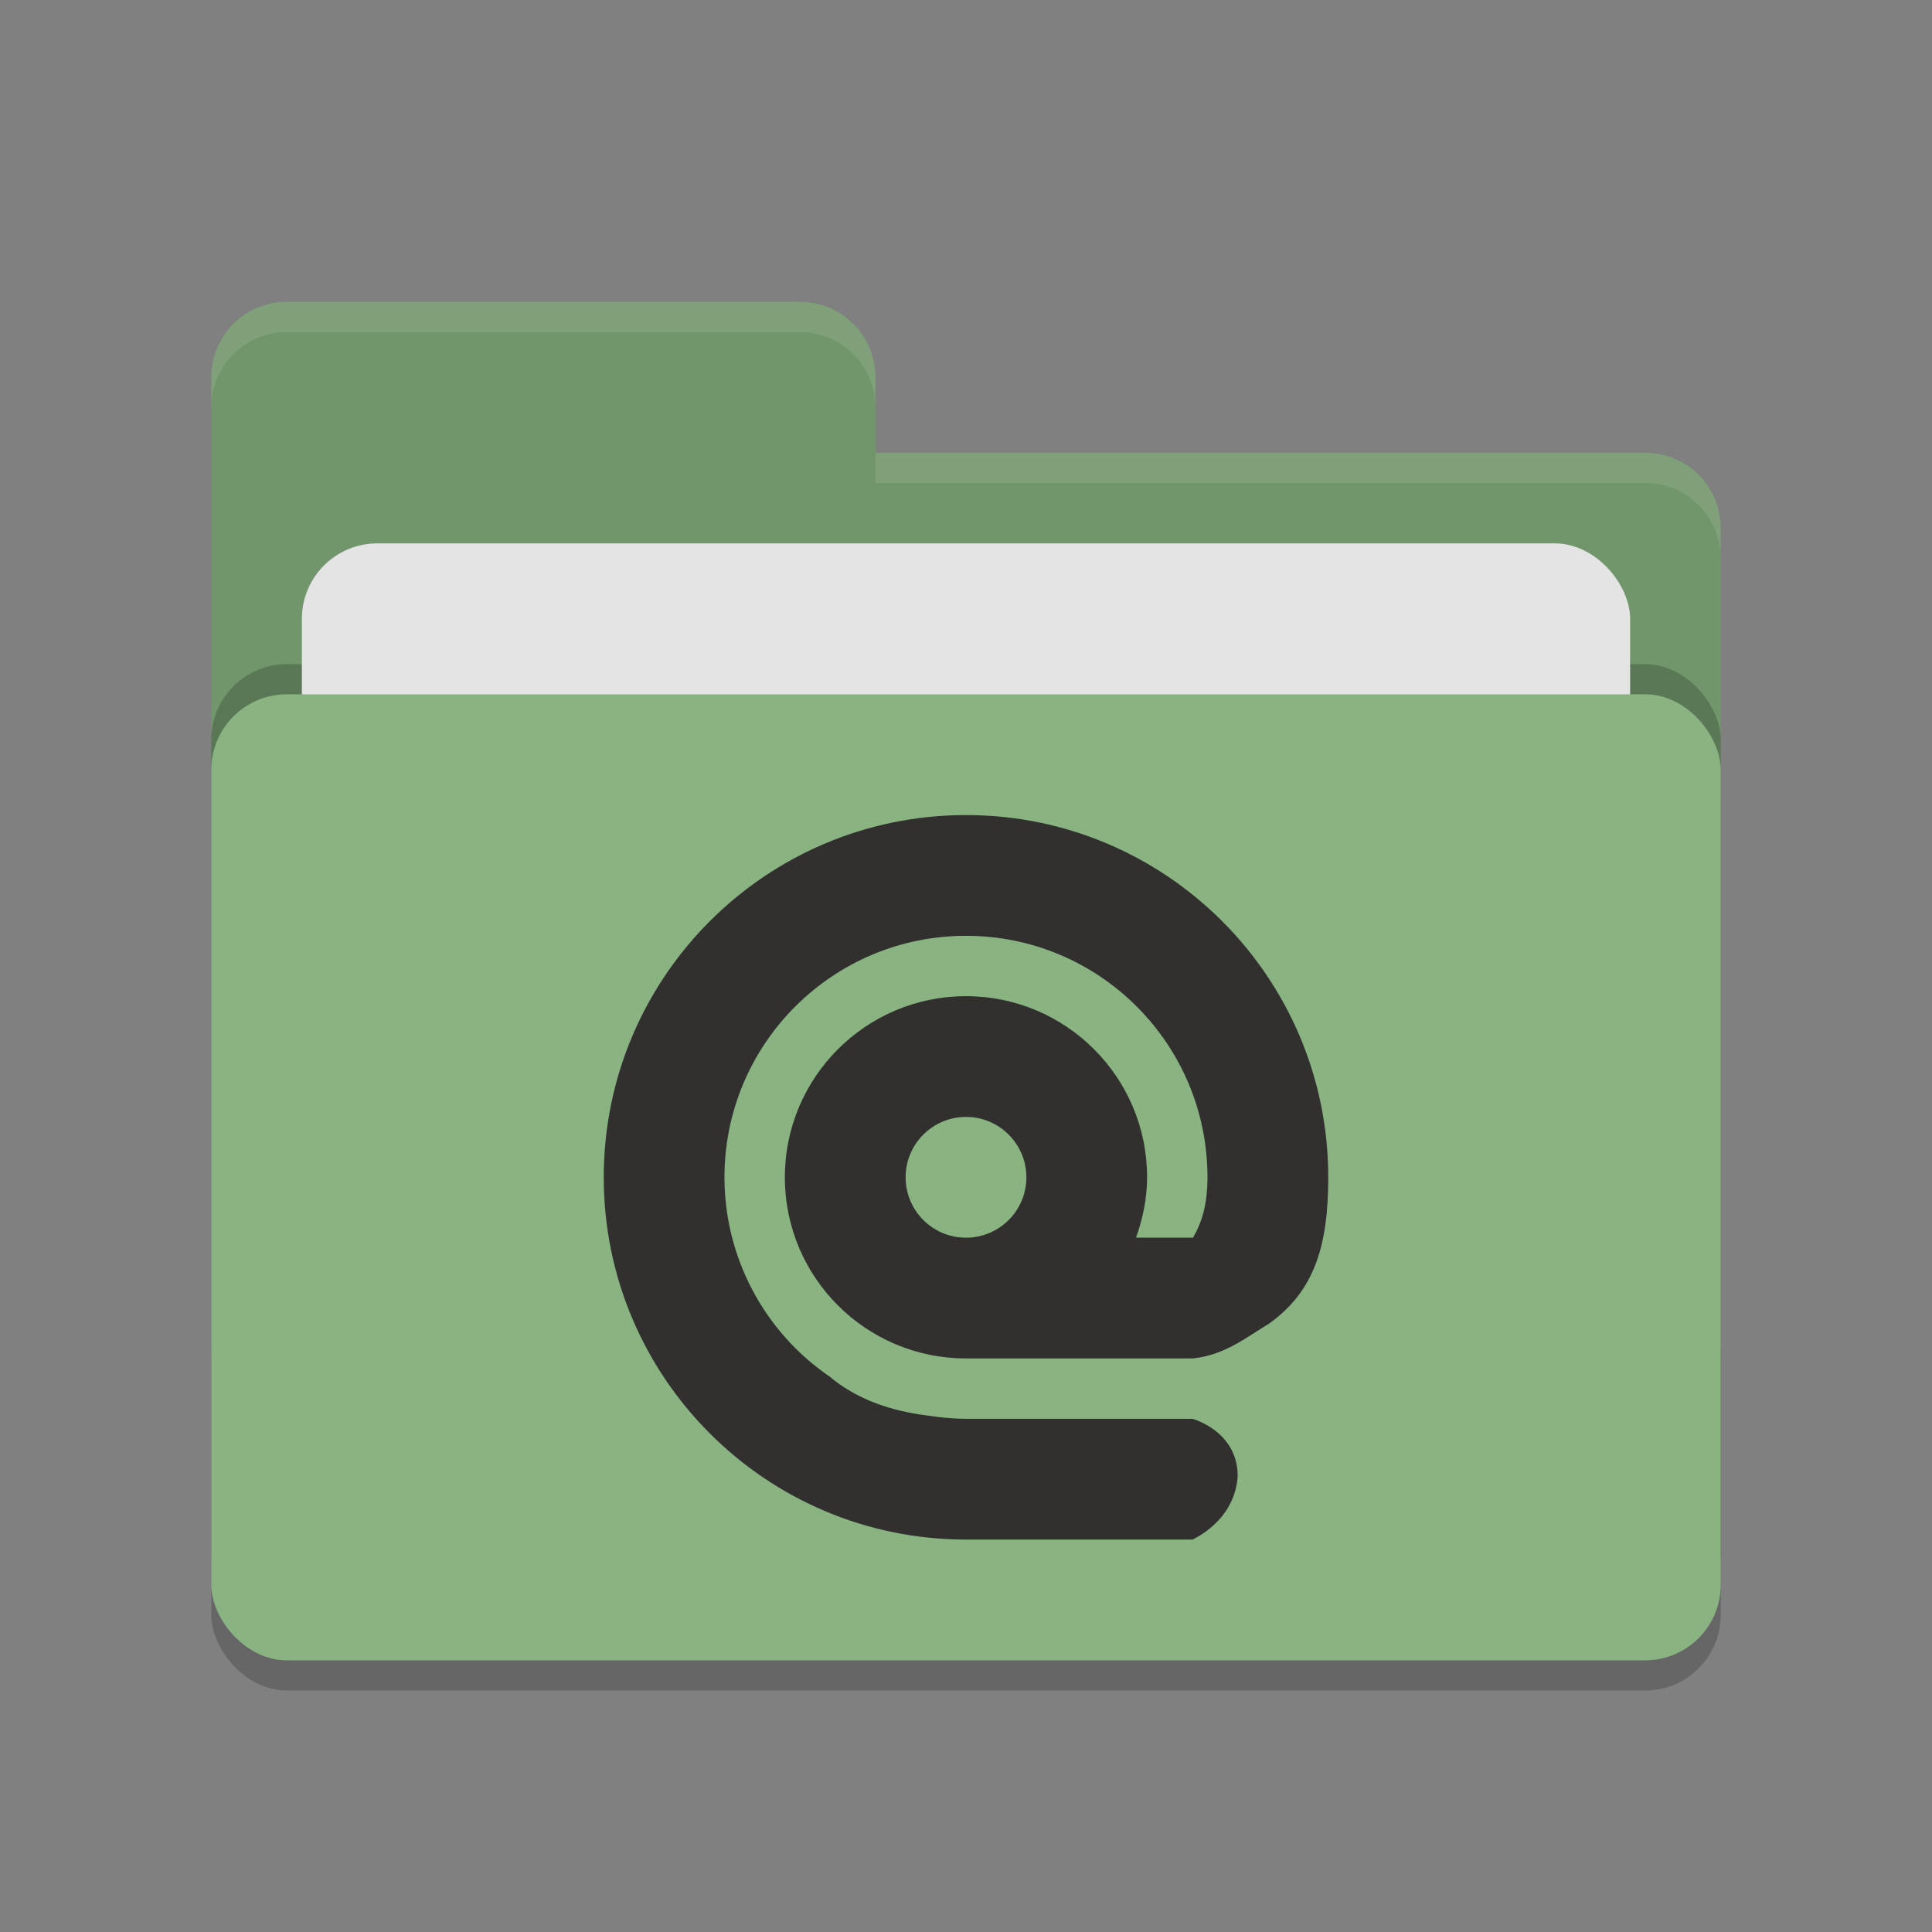 <svg xmlns="http://www.w3.org/2000/svg" width="64" height="64" version="1.1">
 <rect width="100%" height="100%" fill="#808080" stroke="none"/>
 <rect style="opacity:0.2" width="50" height="32" x="7" y="24" rx="2.5" ry="2.5"/>
 <path style="fill:#72966c" d="M 7,44.5 C 7,45.885 8.115,47 9.5,47 H 54.5 C 55.885,47 57,45.885 57,44.5 V 17.5 C 57,16.115 55.885,15 54.5,15 H 29 V 12.5 C 29,11.115 27.885,10 26.5,10 H 9.5 C 8.115,10 7,11.115 7,12.5"/>
 <rect style="opacity:0.2" width="50" height="32" x="7" y="22" rx="2.5" ry="2.5"/>
 <rect style="fill:#e4e4e4" width="44" height="20" x="10" y="18" rx="2.5" ry="2.5"/>
 <rect style="fill:#89b482" width="50" height="32" x="7" y="23" rx="2.5" ry="2.5"/>
 <path style="opacity:0.1;fill:#ffffff" d="M 9.5,10 C 8.115,10 7,11.115 7,12.5 V 13.5 C 7,12.115 8.115,11 9.5,11 H 26.5 C 27.885,11 29,12.115 29,13.5 V 12.5 C 29,11.115 27.885,10 26.5,10 Z M 29,15 V 16 H 54.5 C 55.89,16 57,17.115 57,18.5 V 17.5 C 57,16.115 55.89,15 54.5,15 Z"/>
 <path style="fill:#32302f" d="M 32,27 C 25.373,27 20,32.373 20,39 20,45.627 25.373,51 32,51 H 39.5 C 39.5,51 40.906,50.399 41,48.899 41,47.399 39.5,47 39.5,47 H 32 C 31.61,46.997 31.221,46.966 30.835,46.906 29.436,46.747 28.324,46.308 27.484,45.602 L 27.472,45.594 C 25.299,44.102 24,41.636 23.999,39 23.999,34.582 27.581,31 31.999,31 36.418,31 39.999,34.582 39.999,39 39.998,39.908 39.814,40.49 39.519,41.004 39.512,41.004 39.506,41 39.499,41 H 37.632 C 37.855,40.372 37.999,39.705 37.999,39 37.999,35.686 35.313,33 31.999,33 28.686,33 25.999,35.686 25.999,39 25.999,42.314 28.685,45 31.999,45 H 39.499 C 40.582,44.9 41.344,44.257 42.038,43.848 43.563,42.76 44,41.227 44,39 44,32.373 38.627,27 32,27 Z M 32,37 C 33.104,37 34,37.896 34,39 34,40.105 33.104,41 32,41 30.895,41 30,40.105 30,39 30,37.896 30.895,37 32,37 Z"/>
</svg>
